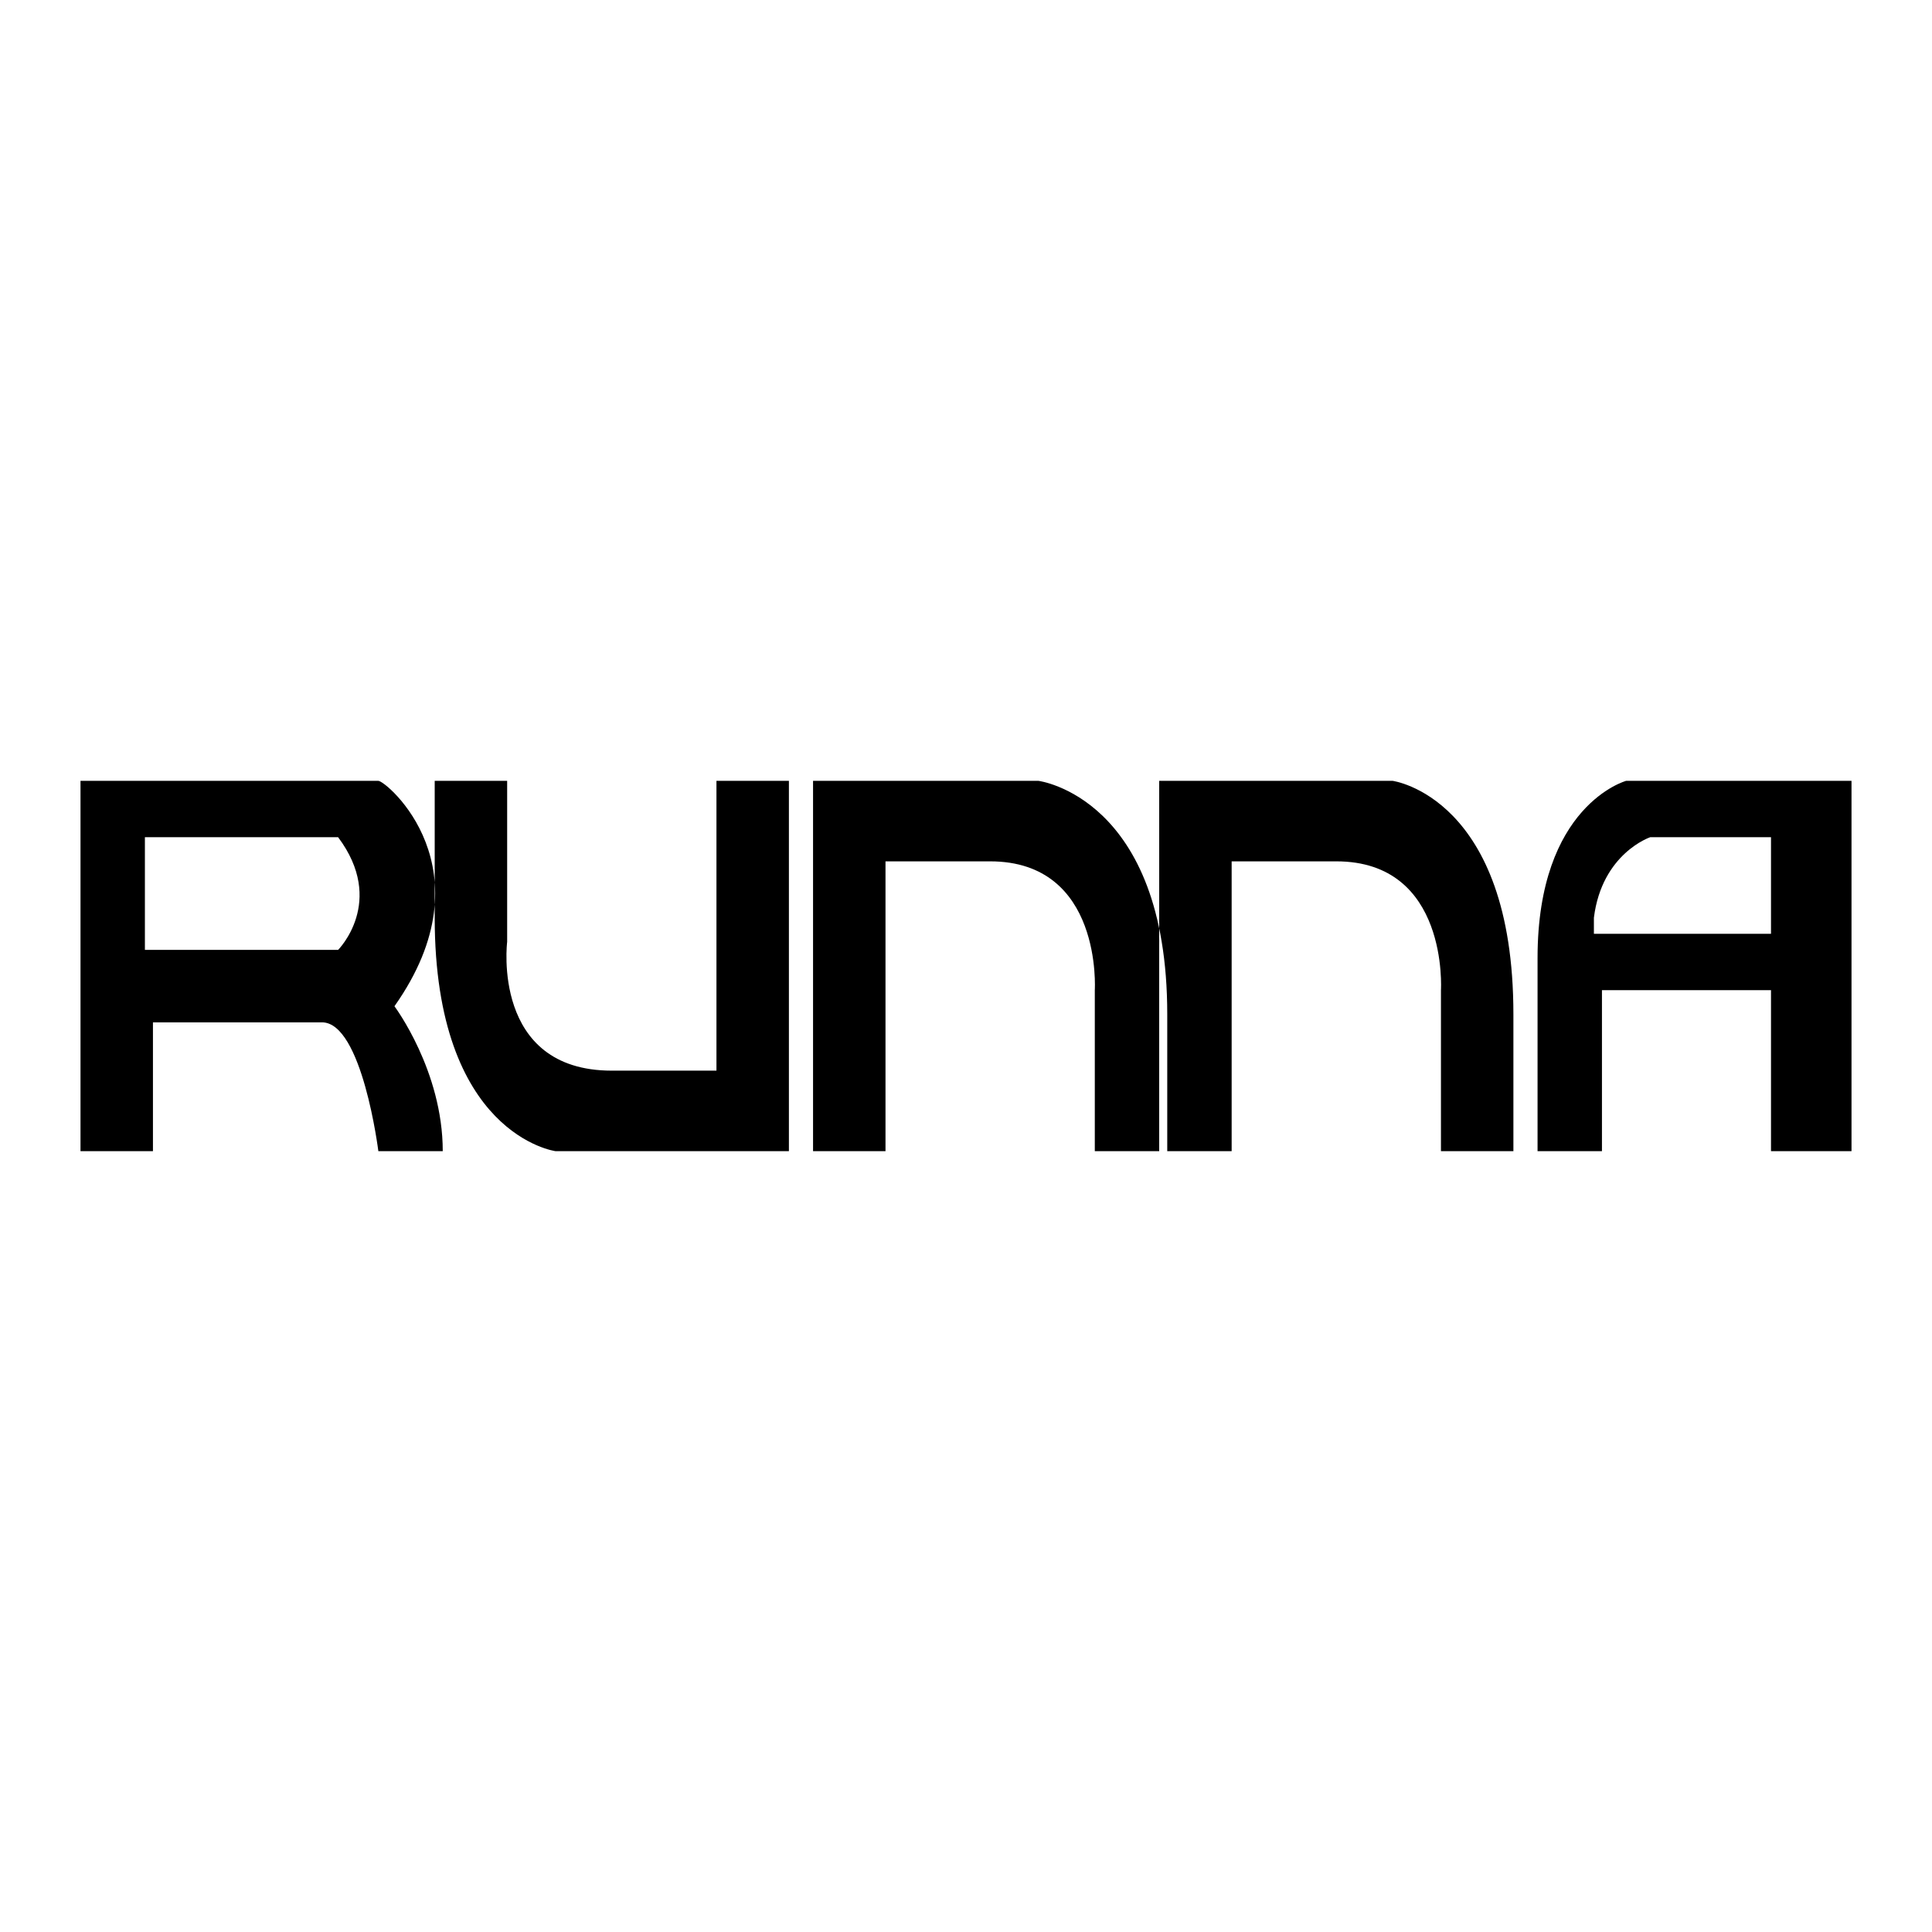 <svg version="1.2" xmlns="http://www.w3.org/2000/svg" viewBox="0 0 24 24" width="24" height="24"><style></style><path fill-rule="evenodd" d="m14.5 14.3h-0.9v-2c0 0 0.1-1.6-1.3-1.6h-1.3v3.6h-0.9v-4.6h2.8c0 0 1.6 0.2 1.6 2.9 0 0 0 1.7 0 1.7zm-9.8-4.6c0.1 0 1.4 1.1 0.2 2.8 0 0 0.6 0.8 0.6 1.8h-0.8c0 0-0.2-1.6-0.7-1.6h-2.1v1.6h-0.9v-4.6zm-0.5 2.1c0 0 0.6-0.6 0-1.4h-2.4v1.4c0 0 2.4 0 2.4 0zm17.8 2.5v-2h-2.1v2h-0.8v-2.4c0-1.9 1.1-2.2 1.1-2.2h2.8v4.6zm-1.5-3.9c0 0-0.6 0.2-0.7 1v0.2h2.2v-1.2zm-15.1-0.7h0.9v2c0 0-0.2 1.6 1.3 1.6h1.3v-3.6h0.9v4.6h-2.9c0 0-1.5-0.2-1.5-2.9 0 0 0-1.7 0-1.7zm13.4 4.6h-0.9v-2c0 0 0.1-1.6-1.3-1.6h-1.3v3.6h-0.9v-4.6h2.9c0 0 1.5 0.2 1.5 2.9 0 0 0 1.7 0 1.7z"/></svg>